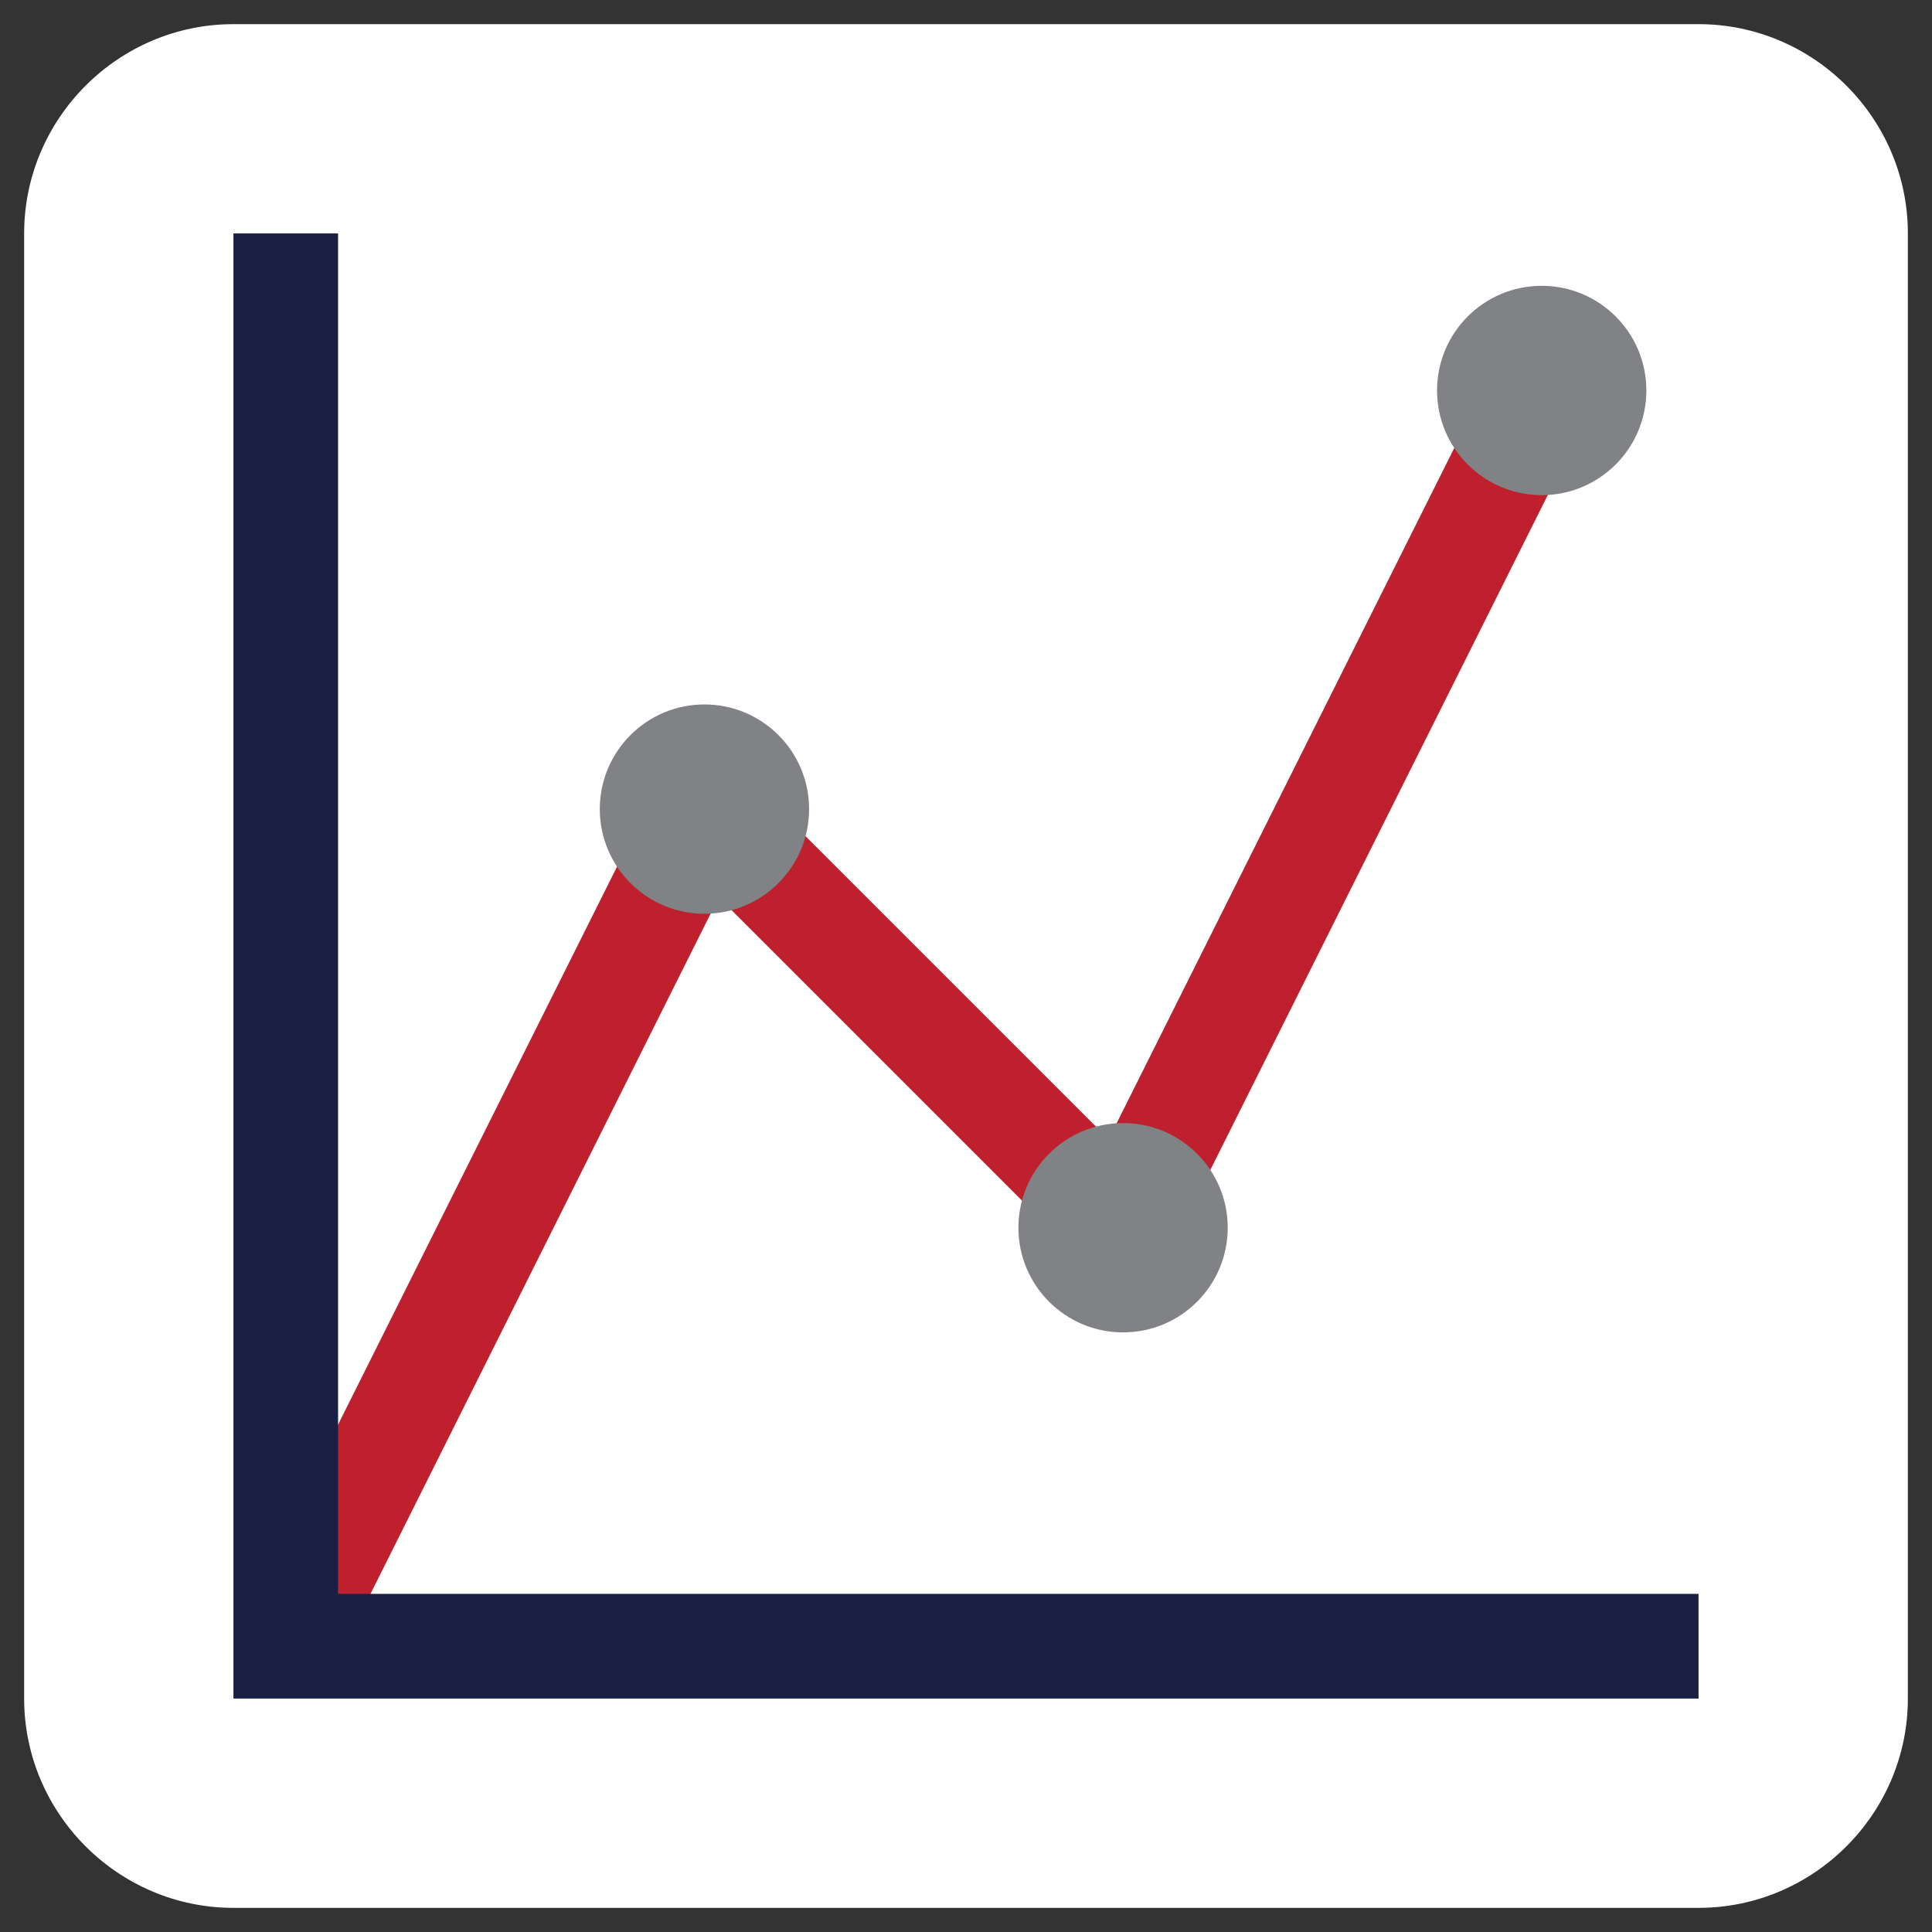 <svg xmlns="http://www.w3.org/2000/svg" x="0px" y="0px"
width="96" height="96"
viewBox="0 0 224 224"
style=" fill:#000000;"><rect x="0" y="0" width="224" height="224" fill="#333333" stroke="none"/><g transform="translate(-33.6,-33.6) scale(1.3,1.3)"><g fill="none" fill-rule="nonzero" stroke="none" stroke-width="1" stroke-linecap="butt" stroke-linejoin="miter" stroke-miterlimit="10" stroke-dasharray="" stroke-dashoffset="0" font-family="none" font-weight="none" font-size="none" text-anchor="none" style="mix-blend-mode: normal"><path d="M0,224v-224h224v224z" fill="none"></path><g id="Layer_1"><path d="M28,46.667c0,-10.267 8.4,-18.667 18.667,-18.667h130.667c10.267,0 18.667,8.4 18.667,18.667v130.667c0,10.267 -8.4,18.667 -18.667,18.667h-130.667c-10.267,0 -18.667,-8.4 -18.667,-18.667z" fill="#ffffff"></path><rect x="18" y="10" transform="scale(4.667,4.667)" width="2" height="26" fill="#ffffff"></rect><rect x="26" y="10" transform="scale(4.667,4.667)" width="2" height="26" fill="#ffffff"></rect><rect x="34" y="10" transform="scale(4.667,4.667)" width="2" height="26" fill="#ffffff"></rect><rect x="-30" y="12" transform="rotate(-90) scale(4.667,4.667)" width="2" height="26" fill="#ffffff"></rect><rect x="-22" y="12" transform="rotate(-90) scale(4.667,4.667)" width="2" height="26" fill="#ffffff"></rect><rect x="-14" y="12" transform="rotate(-90) scale(4.667,4.667)" width="2" height="26" fill="#ffffff"></rect><path d="M55.51,174.753l-8.349,-4.177l37.333,-74.667c0.672,-1.344 1.946,-2.277 3.425,-2.52c1.507,-0.229 2.996,0.247 4.046,1.307l32.755,32.755l34.44,-68.875l8.349,4.177l-37.333,74.667c-0.672,1.344 -1.946,2.277 -3.425,2.52c-1.503,0.233 -2.991,-0.247 -4.046,-1.307l-32.755,-32.755z" fill="#be202e"></path><circle cx="19" cy="21" transform="scale(4.667,4.667)" r="2" fill="#808285"></circle><circle cx="27" cy="29" transform="scale(4.667,4.667)" r="2" fill="#808285"></circle><circle cx="35" cy="13" transform="scale(4.667,4.667)" r="2" fill="#808285"></circle><path d="M177.333,177.333h-130.667v-130.667h9.333v121.333h121.333z" fill="#1a1f46"></path></g></g></g></svg>
